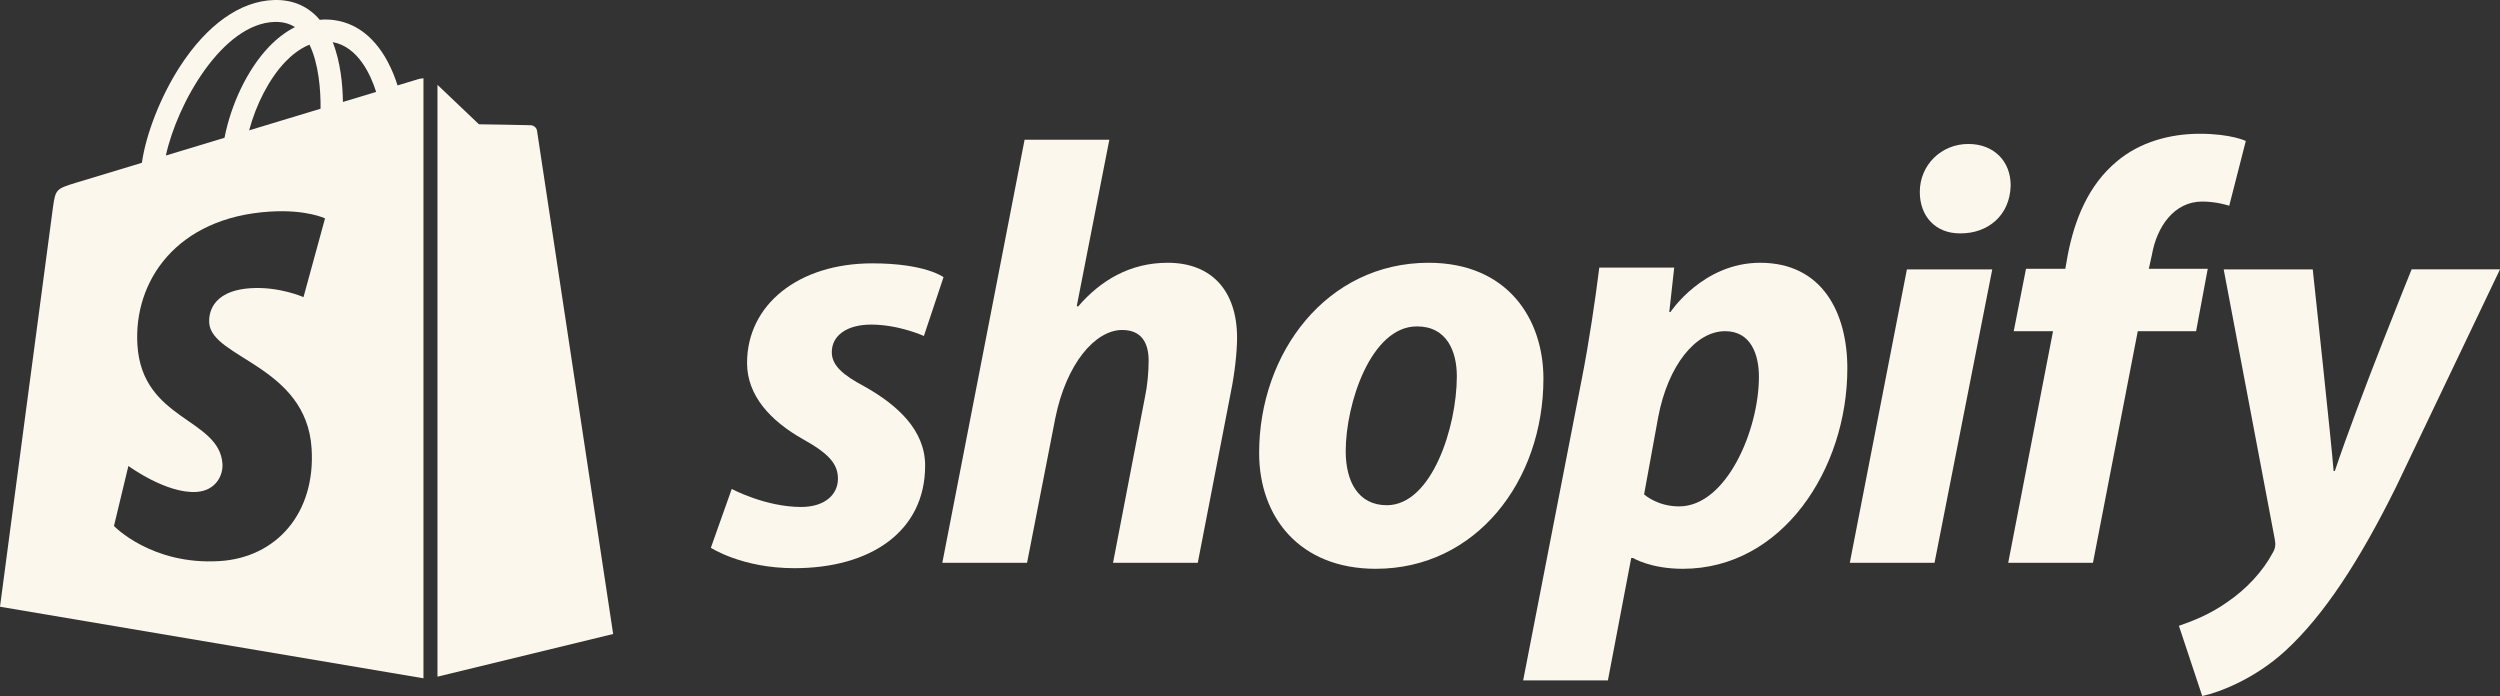 <svg width="176" height="49" viewBox="0 0 176 49" fill="none" xmlns="http://www.w3.org/2000/svg">
<rect x="0" y="0" width="176" height="49" fill="#333333" stroke="none"/>
<path d="M60.849 27.202C59.336 26.4 58.558 25.723 58.558 24.794C58.558 23.61 59.638 22.851 61.325 22.851C63.289 22.851 65.042 23.653 65.042 23.653L66.425 19.512C66.425 19.512 65.153 18.54 61.411 18.54C56.202 18.54 52.593 21.455 52.593 25.553C52.593 27.877 54.278 29.652 56.527 30.918C58.342 31.931 58.991 32.65 58.991 33.706C58.991 34.804 58.083 35.691 56.398 35.691C53.886 35.691 51.514 34.423 51.514 34.423L50.044 38.564C50.044 38.564 52.236 40 55.923 40C61.283 40 65.13 37.423 65.13 32.776C65.129 30.285 63.184 28.511 60.849 27.202Z" fill="#FBF7ED"/>
<path d="M82.203 18.499C79.566 18.499 77.491 19.725 75.893 21.583L75.806 21.54L78.097 9.839H72.131L66.339 39.621H72.305L74.293 29.441C75.07 25.596 77.102 23.231 79.004 23.231C80.344 23.231 80.864 24.119 80.864 25.386C80.864 26.189 80.777 27.161 80.604 27.963L78.357 39.622H84.323L86.657 27.583C86.916 26.315 87.09 24.795 87.09 23.78C87.087 20.485 85.315 18.499 82.203 18.499Z" fill="#FBF7ED"/>
<path d="M100.573 18.499C93.397 18.499 88.643 24.836 88.643 31.89C88.643 36.41 91.496 40.043 96.856 40.043C103.902 40.043 108.657 33.876 108.657 26.652C108.657 22.47 106.149 18.499 100.573 18.499ZM97.634 35.567C95.602 35.567 94.738 33.877 94.738 31.764C94.738 28.427 96.51 22.978 99.752 22.978C101.87 22.978 102.561 24.752 102.561 26.485C102.561 30.075 100.79 35.567 97.634 35.567Z" fill="#FBF7ED"/>
<path d="M123.915 18.499C119.889 18.499 117.603 21.963 117.603 21.963H117.518L117.864 18.837H112.59C112.331 20.95 111.855 24.16 111.38 26.568L107.23 47.901H113.196L114.838 39.283H114.968C114.968 39.283 116.192 40.043 118.469 40.043C125.471 40.043 130.053 33.031 130.053 25.933C130.053 22.006 128.28 18.499 123.915 18.499ZM118.209 35.65C116.66 35.65 115.744 34.805 115.744 34.805L116.739 29.356C117.431 25.723 119.376 23.315 121.45 23.315C123.266 23.315 123.828 24.962 123.828 26.526C123.828 30.285 121.537 35.65 118.209 35.65Z" fill="#FBF7ED"/>
<path d="M138.568 10.135C136.667 10.135 135.154 11.613 135.154 13.514C135.154 15.246 136.277 16.429 137.963 16.429H138.05C139.909 16.429 141.507 15.204 141.551 13.05C141.551 11.36 140.384 10.135 138.568 10.135Z" fill="#FBF7ED"/>
<path d="M130.226 39.621H136.19L140.255 18.965H134.246L130.226 39.621Z" fill="#FBF7ED"/>
<path d="M155.426 18.922H151.277L151.492 17.95C151.838 15.965 153.049 14.19 155.037 14.19C156.098 14.19 156.938 14.486 156.938 14.486L158.105 9.924C158.105 9.924 157.068 9.417 154.863 9.417C152.745 9.417 150.628 10.009 149.028 11.36C146.996 13.05 146.045 15.499 145.57 17.95L145.398 18.922H142.631L141.767 23.316H144.533L141.378 39.622H147.344L150.499 23.316H154.605L155.426 18.922Z" fill="#FBF7ED"/>
<path d="M169.777 18.965C169.777 18.965 166.048 28.146 164.373 33.158H164.286C164.172 31.544 162.817 18.965 162.817 18.965H156.548L160.138 37.931C160.225 38.353 160.181 38.608 160.008 38.903C159.315 40.212 158.148 41.48 156.766 42.41C155.642 43.212 154.388 43.719 153.395 44.057L155.037 49C156.247 48.747 158.754 47.775 160.872 45.832C163.595 43.34 166.102 39.495 168.695 34.256L176 18.963H169.777V18.965Z" fill="#FBF7ED"/>
<path d="M30.798 47.637L43.166 44.633C43.166 44.633 37.84 9.448 37.807 9.206C37.773 8.965 37.557 8.831 37.378 8.816C37.2 8.802 33.718 8.75 33.718 8.75C33.718 8.75 31.596 6.735 30.798 5.973V47.637Z" fill="#FBF7ED"/>
<path d="M29.451 5.571C29.449 5.572 28.904 5.737 27.988 6.014C27.835 5.529 27.61 4.932 27.288 4.332C26.252 2.399 24.733 1.376 22.898 1.373C22.896 1.373 22.894 1.373 22.892 1.373C22.764 1.373 22.638 1.385 22.51 1.396C22.456 1.332 22.402 1.27 22.345 1.209C21.545 0.374 20.521 -0.034 19.293 0.002C16.923 0.068 14.563 1.741 12.65 4.712C11.304 6.802 10.279 9.428 9.989 11.461C7.268 12.284 5.366 12.86 5.324 12.873C3.95 13.295 3.907 13.336 3.728 14.601C3.593 15.558 0 42.714 0 42.714L29.812 47.752V5.511C29.666 5.521 29.534 5.547 29.451 5.571ZM22.567 7.655C20.989 8.132 19.267 8.653 17.54 9.176C18.025 7.357 18.947 5.547 20.078 4.36C20.499 3.919 21.088 3.427 21.786 3.145C22.441 4.482 22.584 6.375 22.567 7.655ZM19.339 1.543C19.895 1.531 20.363 1.651 20.764 1.908C20.123 2.233 19.504 2.7 18.924 3.308C17.419 4.887 16.265 7.336 15.805 9.7C14.371 10.133 12.968 10.559 11.676 10.949C12.491 7.229 15.682 1.647 19.339 1.543ZM14.729 22.735C14.889 25.214 21.562 25.755 21.936 31.561C22.231 36.129 19.457 39.254 15.46 39.5C10.664 39.796 8.023 37.029 8.023 37.029L9.039 32.803C9.039 32.803 11.697 34.763 13.825 34.632C15.215 34.545 15.712 33.441 15.661 32.659C15.452 29.426 10.019 29.617 9.676 24.304C9.386 19.833 12.391 15.303 19.02 14.895C21.574 14.737 22.882 15.375 22.882 15.375L21.366 20.917C21.366 20.917 19.675 20.165 17.671 20.288C14.73 20.47 14.699 22.282 14.729 22.735ZM24.143 7.178C24.125 6.006 23.983 4.375 23.424 2.965C25.222 3.298 26.106 5.286 26.481 6.472C25.787 6.68 24.998 6.918 24.143 7.178Z" fill="#FBF7ED"/>
</svg>
